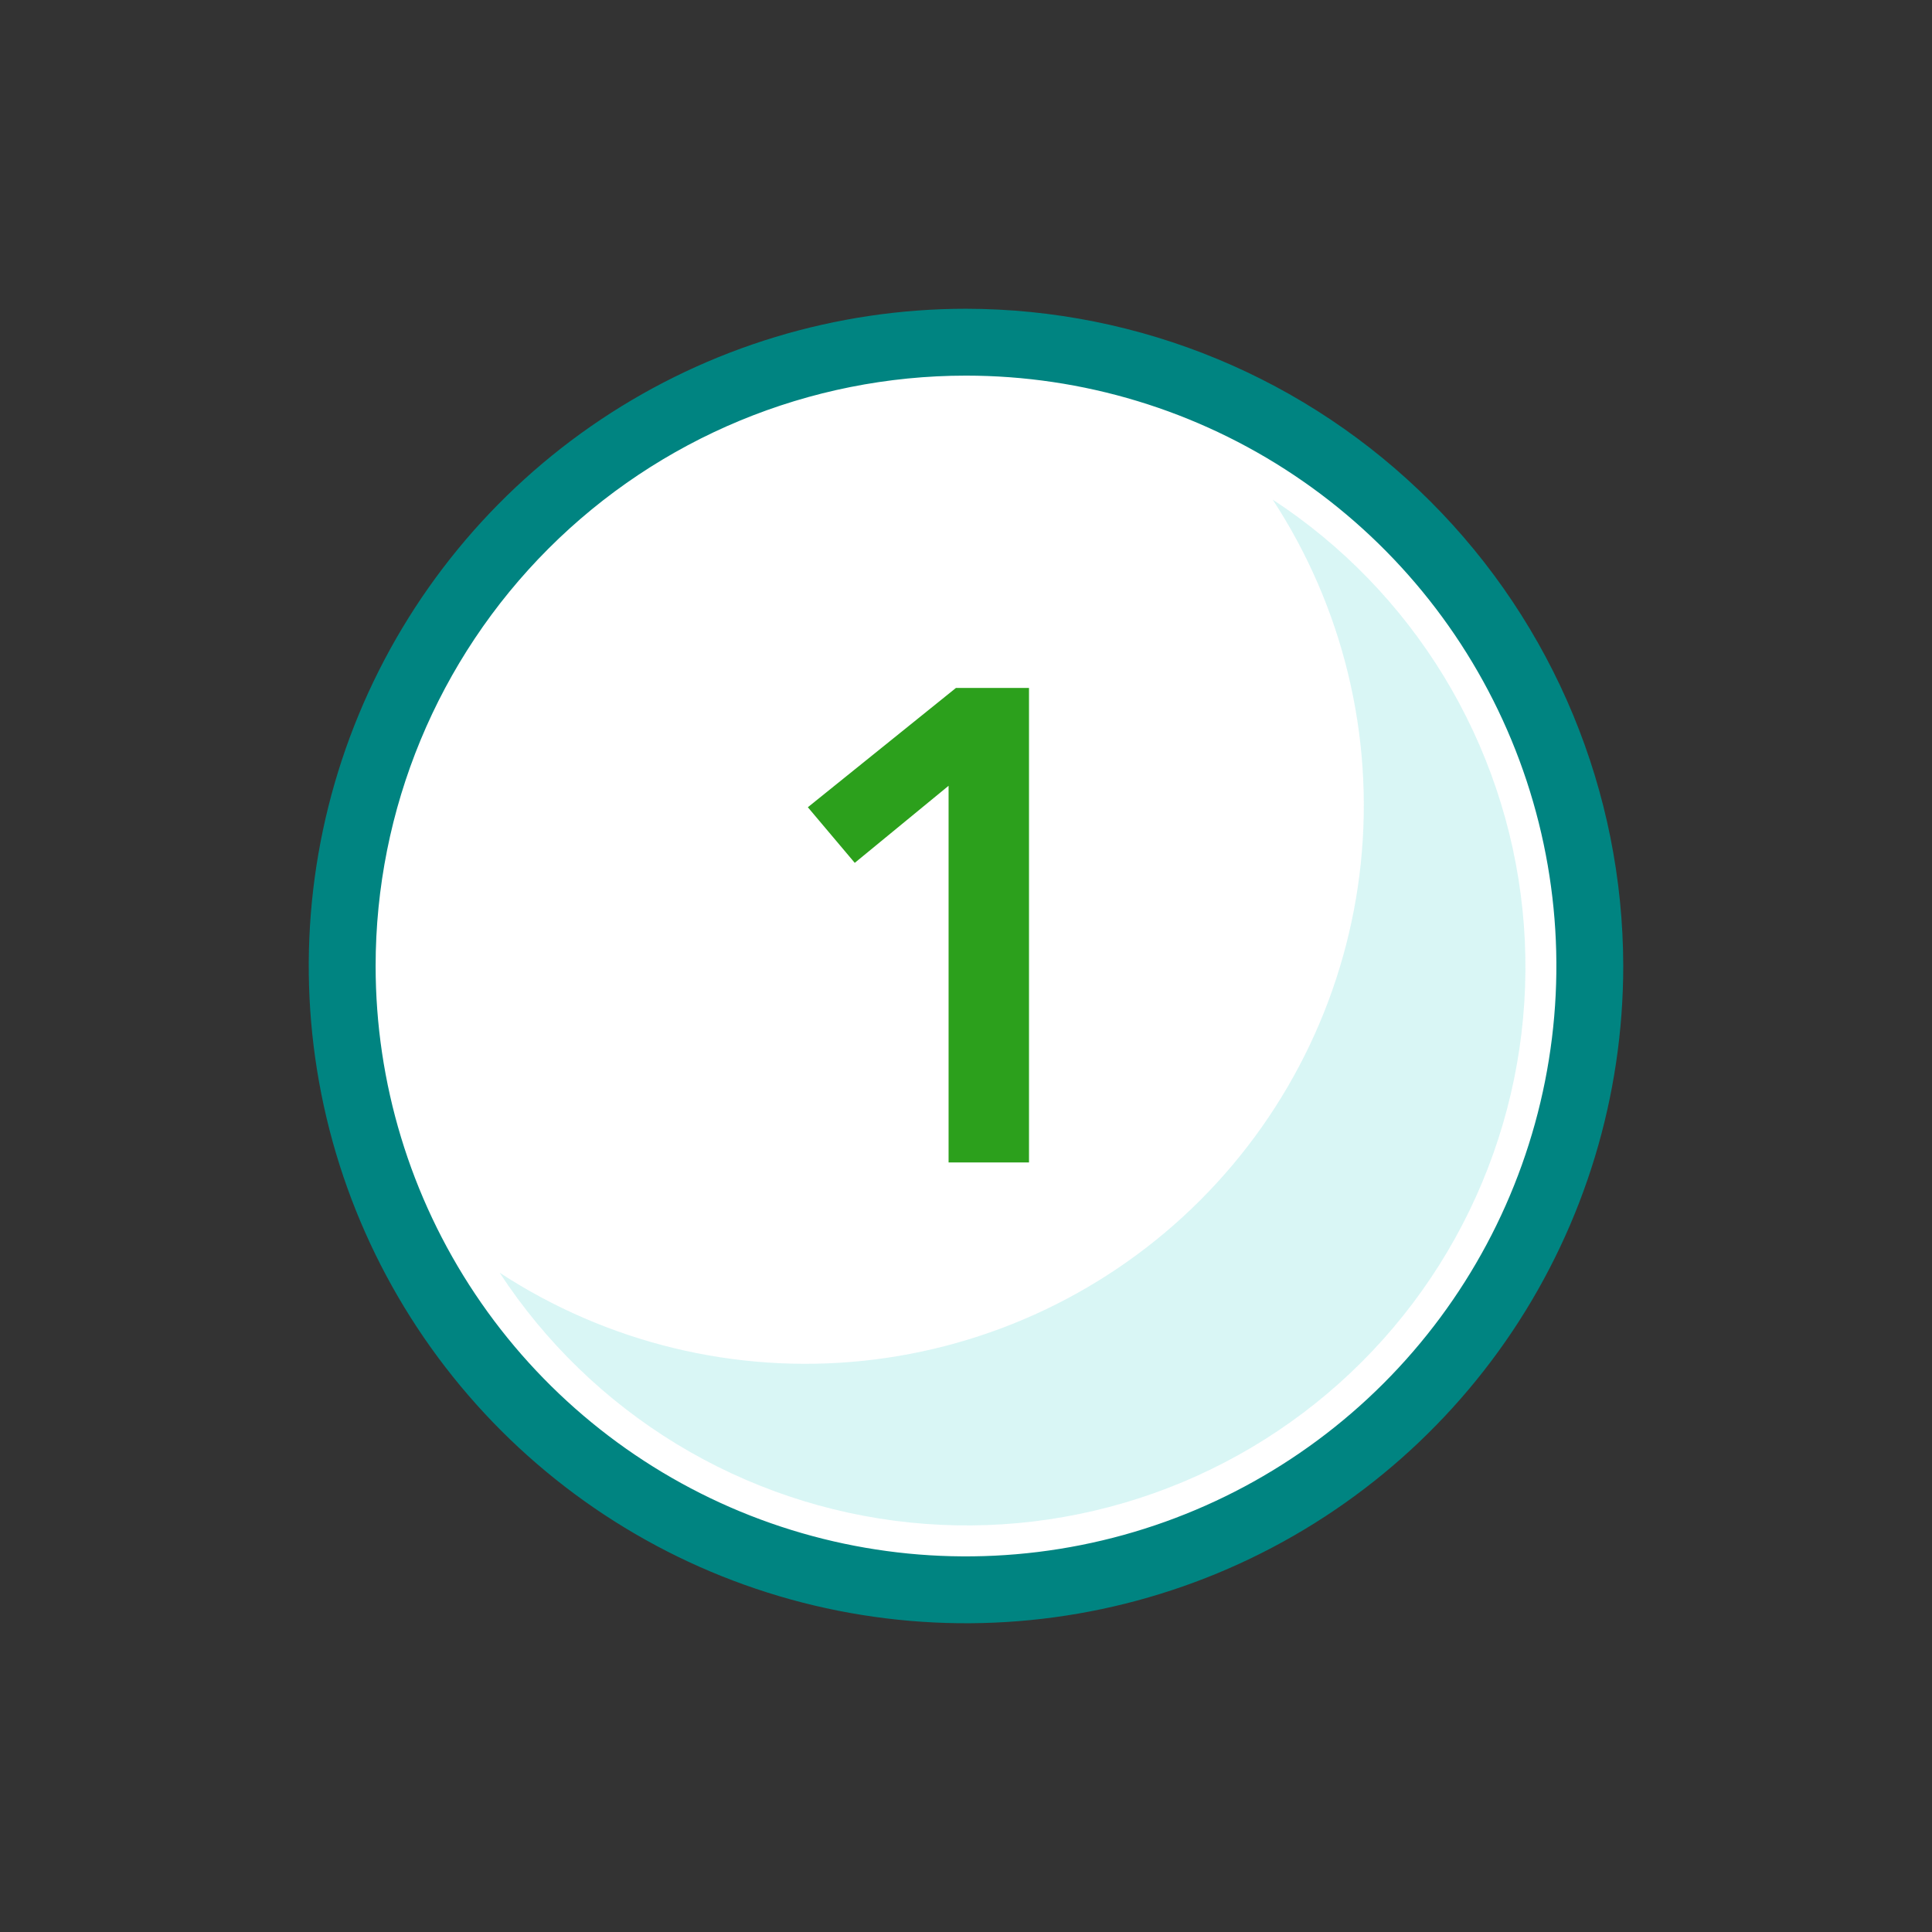 <svg width="64" height="64" viewBox="0 0 64 64" fill="none" xmlns="http://www.w3.org/2000/svg">
    <rect x="0" y="0" width="64" height="64" fill="#333333" stroke="none"/>
    <path
        d="M32 52.667C43.414 52.667 52.667 43.414 52.667 32C52.667 20.586 43.414 11.333 32 11.333C20.586 11.333 11.333 20.586 11.333 32C11.333 43.414 20.586 52.667 32 52.667Z"
        fill="white" />
    <path
        d="M32 12.443C35.868 12.443 39.649 13.59 42.865 15.739C46.082 17.888 48.588 20.942 50.069 24.516C51.549 28.089 51.936 32.022 51.181 35.815C50.427 39.609 48.564 43.094 45.829 45.829C43.094 48.564 39.609 50.427 35.815 51.181C32.022 51.936 28.089 51.549 24.516 50.069C20.942 48.588 17.888 46.082 15.739 42.865C13.59 39.649 12.443 35.868 12.443 32C12.443 26.813 14.503 21.839 18.171 18.171C21.839 14.503 26.813 12.443 32 12.443V12.443ZM32 10.228C27.694 10.228 23.485 11.505 19.904 13.897C16.324 16.29 13.533 19.69 11.885 23.668C10.237 27.646 9.806 32.024 10.646 36.248C11.486 40.471 13.56 44.35 16.605 47.395C19.65 50.44 23.529 52.514 27.752 53.354C31.976 54.194 36.353 53.763 40.332 52.115C44.31 50.467 47.71 47.676 50.103 44.096C52.495 40.516 53.772 36.306 53.772 32C53.765 26.228 51.469 20.694 47.387 16.613C43.306 12.531 37.772 10.235 32 10.228V10.228Z"
        fill="#008481" />
    <g style="mix-blend-mode:multiply" opacity="0.15">
        <path
            d="M42.159 16.55C44.485 20.106 45.517 24.354 45.08 28.581C44.642 32.807 42.764 36.754 39.759 39.759C36.755 42.764 32.807 44.642 28.581 45.08C24.354 45.517 20.106 44.485 16.55 42.159C18.056 44.461 20.056 46.398 22.405 47.83C24.754 49.261 27.392 50.151 30.128 50.434C32.865 50.716 35.629 50.386 38.222 49.465C40.814 48.545 43.168 47.058 45.113 45.113C47.058 43.168 48.545 40.814 49.465 38.221C50.386 35.629 50.717 32.864 50.434 30.128C50.151 27.392 49.261 24.754 47.83 22.405C46.398 20.056 44.461 18.055 42.159 16.55V16.55Z"
            fill="#00C1BF" />
    </g>
    <path
        d="M31.423 38.507H34.087V22.789H31.667L26.761 26.741L28.315 28.583L31.423 26.03V38.507Z"
        fill="#2CA01C" />
</svg>